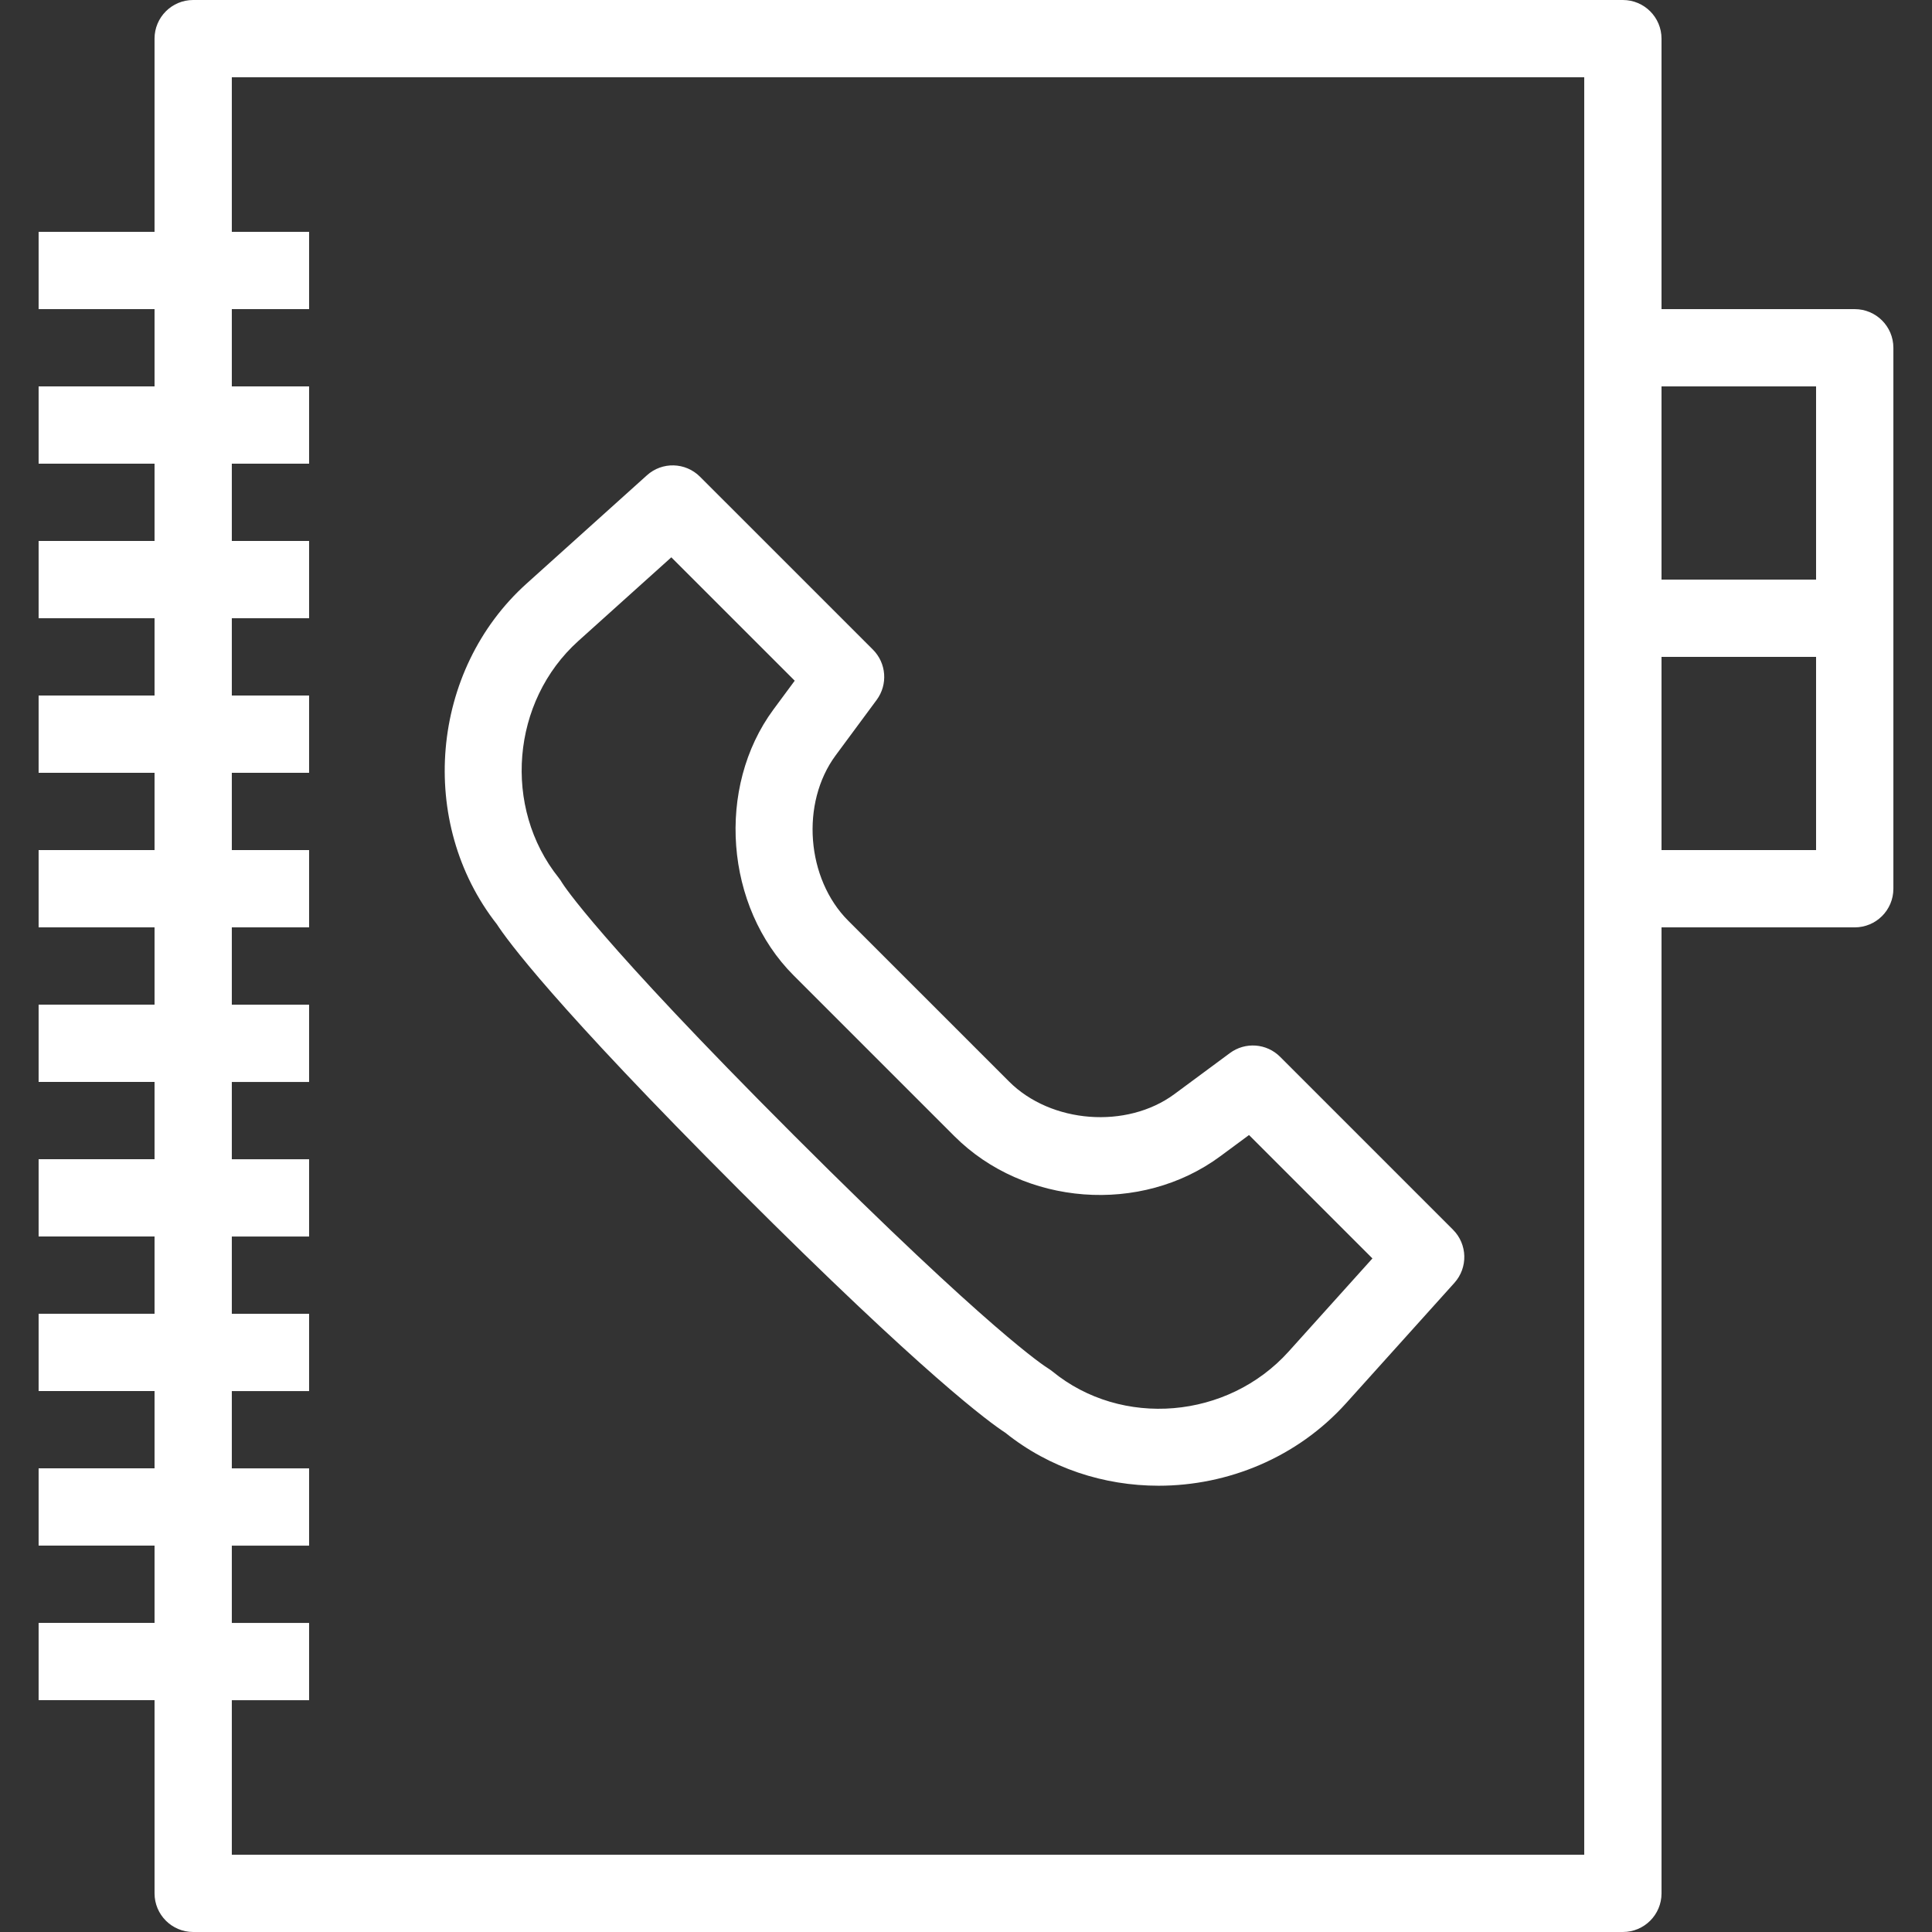 <?xml version="1.0" encoding="iso-8859-1"?>
<!-- Generator: Adobe Illustrator 19.0.0, SVG Export Plug-In . SVG Version: 6.00 Build 0)  -->
<svg xmlns="http://www.w3.org/2000/svg" xmlns:xlink="http://www.w3.org/1999/xlink" version="1.1" id="Layer_1" x="0px" y="0px" viewBox="0 0 173.727 173.727" style="enable-background:new 0 0 173.727 173.727;" xml:space="preserve" width="512px" height="512px">
<rect x="0" y="0" width="173.727" height="173.727" fill="#333333" stroke="none"/>
<g>
	<g>
		<g>
			<path d="M115.112,95.032c-1.216-1.222-3.14-1.364-4.523-0.336l-4.986,3.688c-4.284,3.163-11.099,2.643-14.874-1.137     L76.277,82.796c-3.78-3.78-4.301-10.59-1.135-14.872l3.688-4.988c1.023-1.384,0.879-3.308-0.338-4.523L62.947,42.869     c-1.311-1.313-3.41-1.368-4.781-0.125l-10.818,9.735c-8.661,7.794-9.838,21.492-2.669,30.63     c0.876,1.357,5.073,7.173,21.818,23.918c16.667,16.667,22.508,20.902,23.9,21.804c3.994,3.203,8.887,4.767,13.786,4.767     c6.221,0,12.453-2.525,16.862-7.424l9.735-10.817c1.237-1.374,1.181-3.475-0.125-4.781L115.112,95.032z M115.882,121.525     c-5.483,6.098-15.02,6.898-21.255,1.788c-0.122-0.098-0.295-0.217-0.429-0.302c-0.2-0.122-5.086-3.2-22.787-20.898     c-17.7-17.702-20.78-22.588-20.869-22.734c-0.09-0.156-0.194-0.309-0.307-0.451c-5.052-6.315-4.261-15.863,1.763-21.285     l8.367-7.529L71.462,61.21l-1.909,2.582c-5.181,7.01-4.369,17.743,1.81,23.918l14.451,14.451     c6.279,6.281,16.786,7.082,23.918,1.809l2.581-1.907l11.097,11.096L115.882,121.525z" fill="#FFFFFF"/>
			<path d="M166.778,27.797h-17.373V3.475c0-1.92-1.556-3.475-3.475-3.475H17.371c-1.919,0-3.475,1.554-3.475,3.475v17.373H3.473     v6.949h10.424v6.949H3.473v6.949h10.424v6.949H3.473v6.949h10.424v6.949H3.473v6.949h10.424v6.949H3.473v6.949h10.424v6.949     H3.473v6.949h10.424v6.949H3.473v6.949h10.424v6.949H3.473v6.949h10.424v6.949H3.473v6.949h10.424v6.949H3.473v6.949h10.424     v17.373c0,1.92,1.556,3.475,3.475,3.475h128.559c1.919,0,3.475-1.554,3.475-3.475V83.39h17.373c1.919,0,3.475-1.554,3.475-3.475     V55.593V31.271C170.252,29.351,168.696,27.797,166.778,27.797z M20.845,166.78v-13.898h6.949v-6.949h-6.949v-6.949h6.949v-6.949     h-6.949v-6.949h6.949v-6.949h-6.949v-6.949h6.949v-6.949h-6.949V97.29h6.949v-6.949h-6.949V83.39h6.949v-6.949h-6.949v-6.949     h6.949v-6.949h-6.949v-6.949h6.949v-6.949h-6.949v-6.949h6.949v-6.949h-6.949v-6.949h6.949v-6.949h-6.949v-13.9h121.61v24.322     v24.322v24.322v86.865H20.845z M163.303,76.441h-13.898V59.068h13.898V76.441z M163.303,52.119h-13.898V34.746h13.898V52.119z" fill="#FFFFFF"/>
		</g>
	</g>
</g>
<g>
</g>
<g>
</g>
<g>
</g>
<g>
</g>
<g>
</g>
<g>
</g>
<g>
</g>
<g>
</g>
<g>
</g>
<g>
</g>
<g>
</g>
<g>
</g>
<g>
</g>
<g>
</g>
<g>
</g>
</svg>

